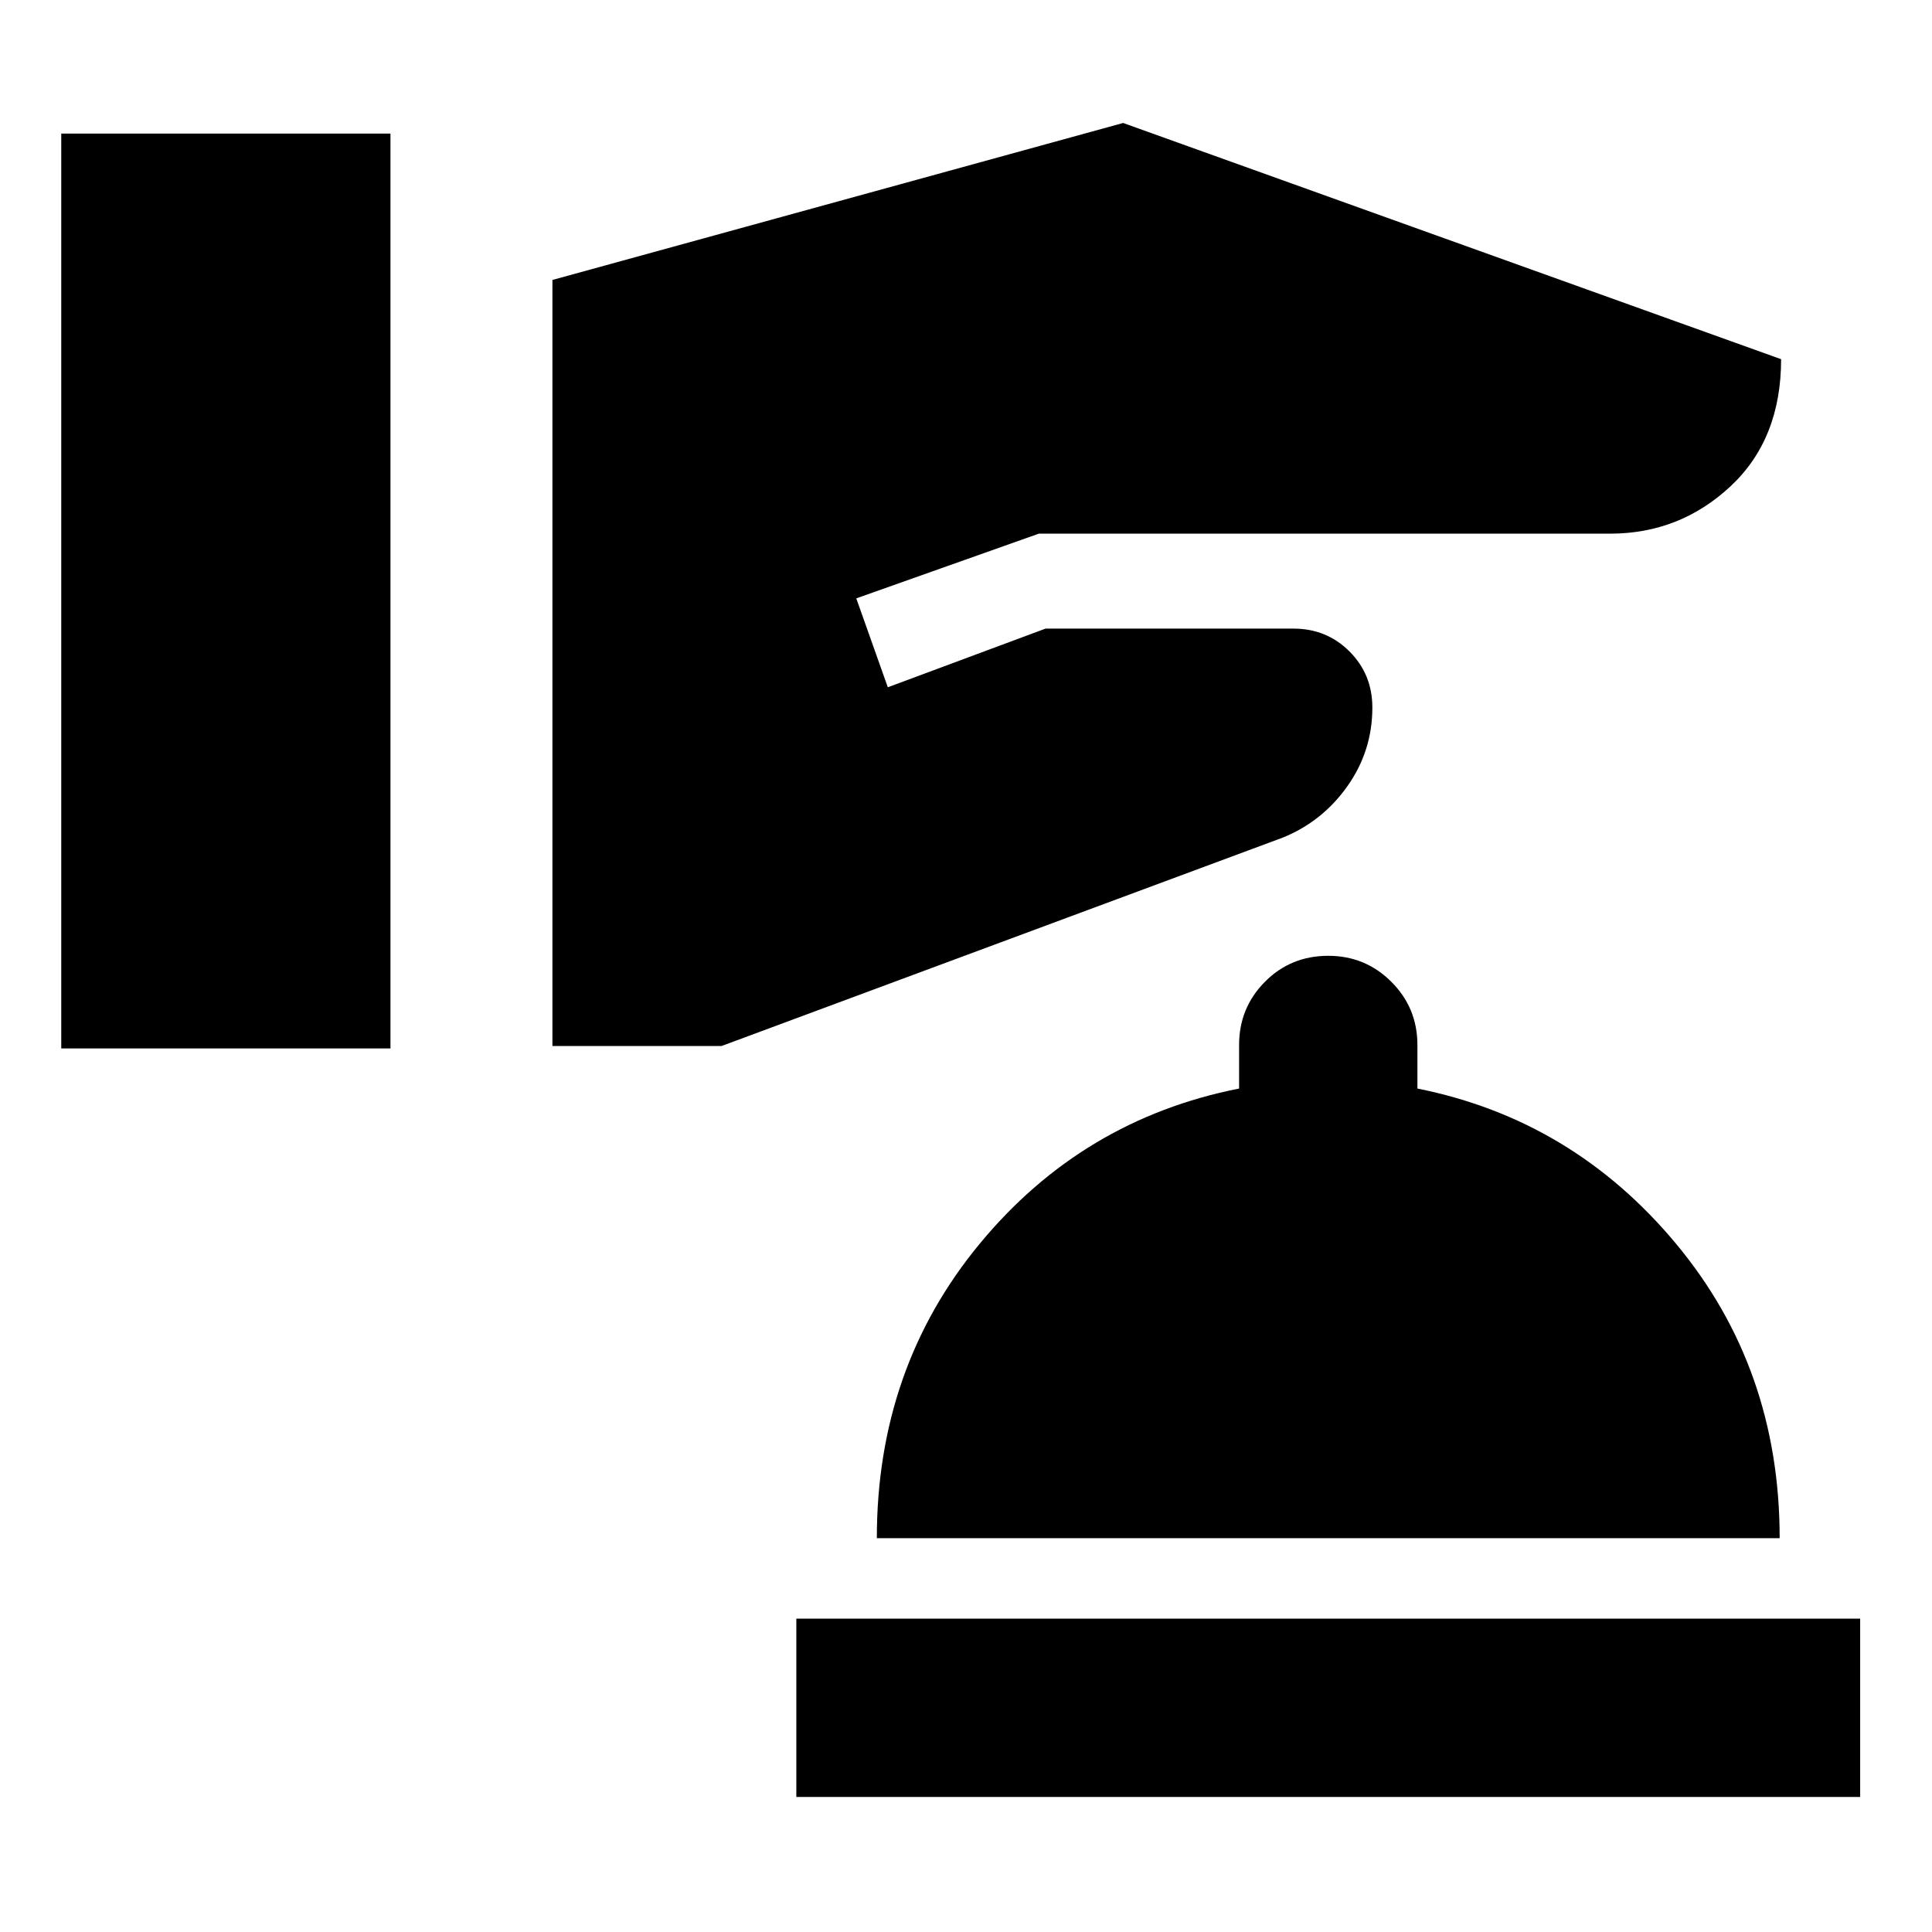 <svg xmlns="http://www.w3.org/2000/svg" height="24" viewBox="0 -960 960 960" width="24"><path d="M395.696-67.087v-88.609h528.608v88.61H395.696Zm40-128.609q0-84.347 51-146.163 51-61.815 129-77.25v-21.652q0-18.435 12.815-31.369 12.815-12.935 31.489-12.935 18.435 0 31.37 12.935 12.934 12.934 12.934 31.369v21.652q77.24 15.435 128.62 77.25 51.38 61.816 51.38 146.163H435.696ZM30.435-439.043h163.587v-454.588H30.435v454.588Zm244.065-1.196h84.022l278.891-103.565q19.63-7.957 32.065-25.49 12.435-17.532 12.435-39.163 0-16.478-11.359-27.837-11.358-11.358-27.837-11.358H519.522l-78.37 29.152-15.674-44.174 90.696-32.152H800q34.63 0 59.826-23.479 25.196-23.478 25.196-63.217l-326.935-117.37-283.587 78v380.653Z"/></svg>